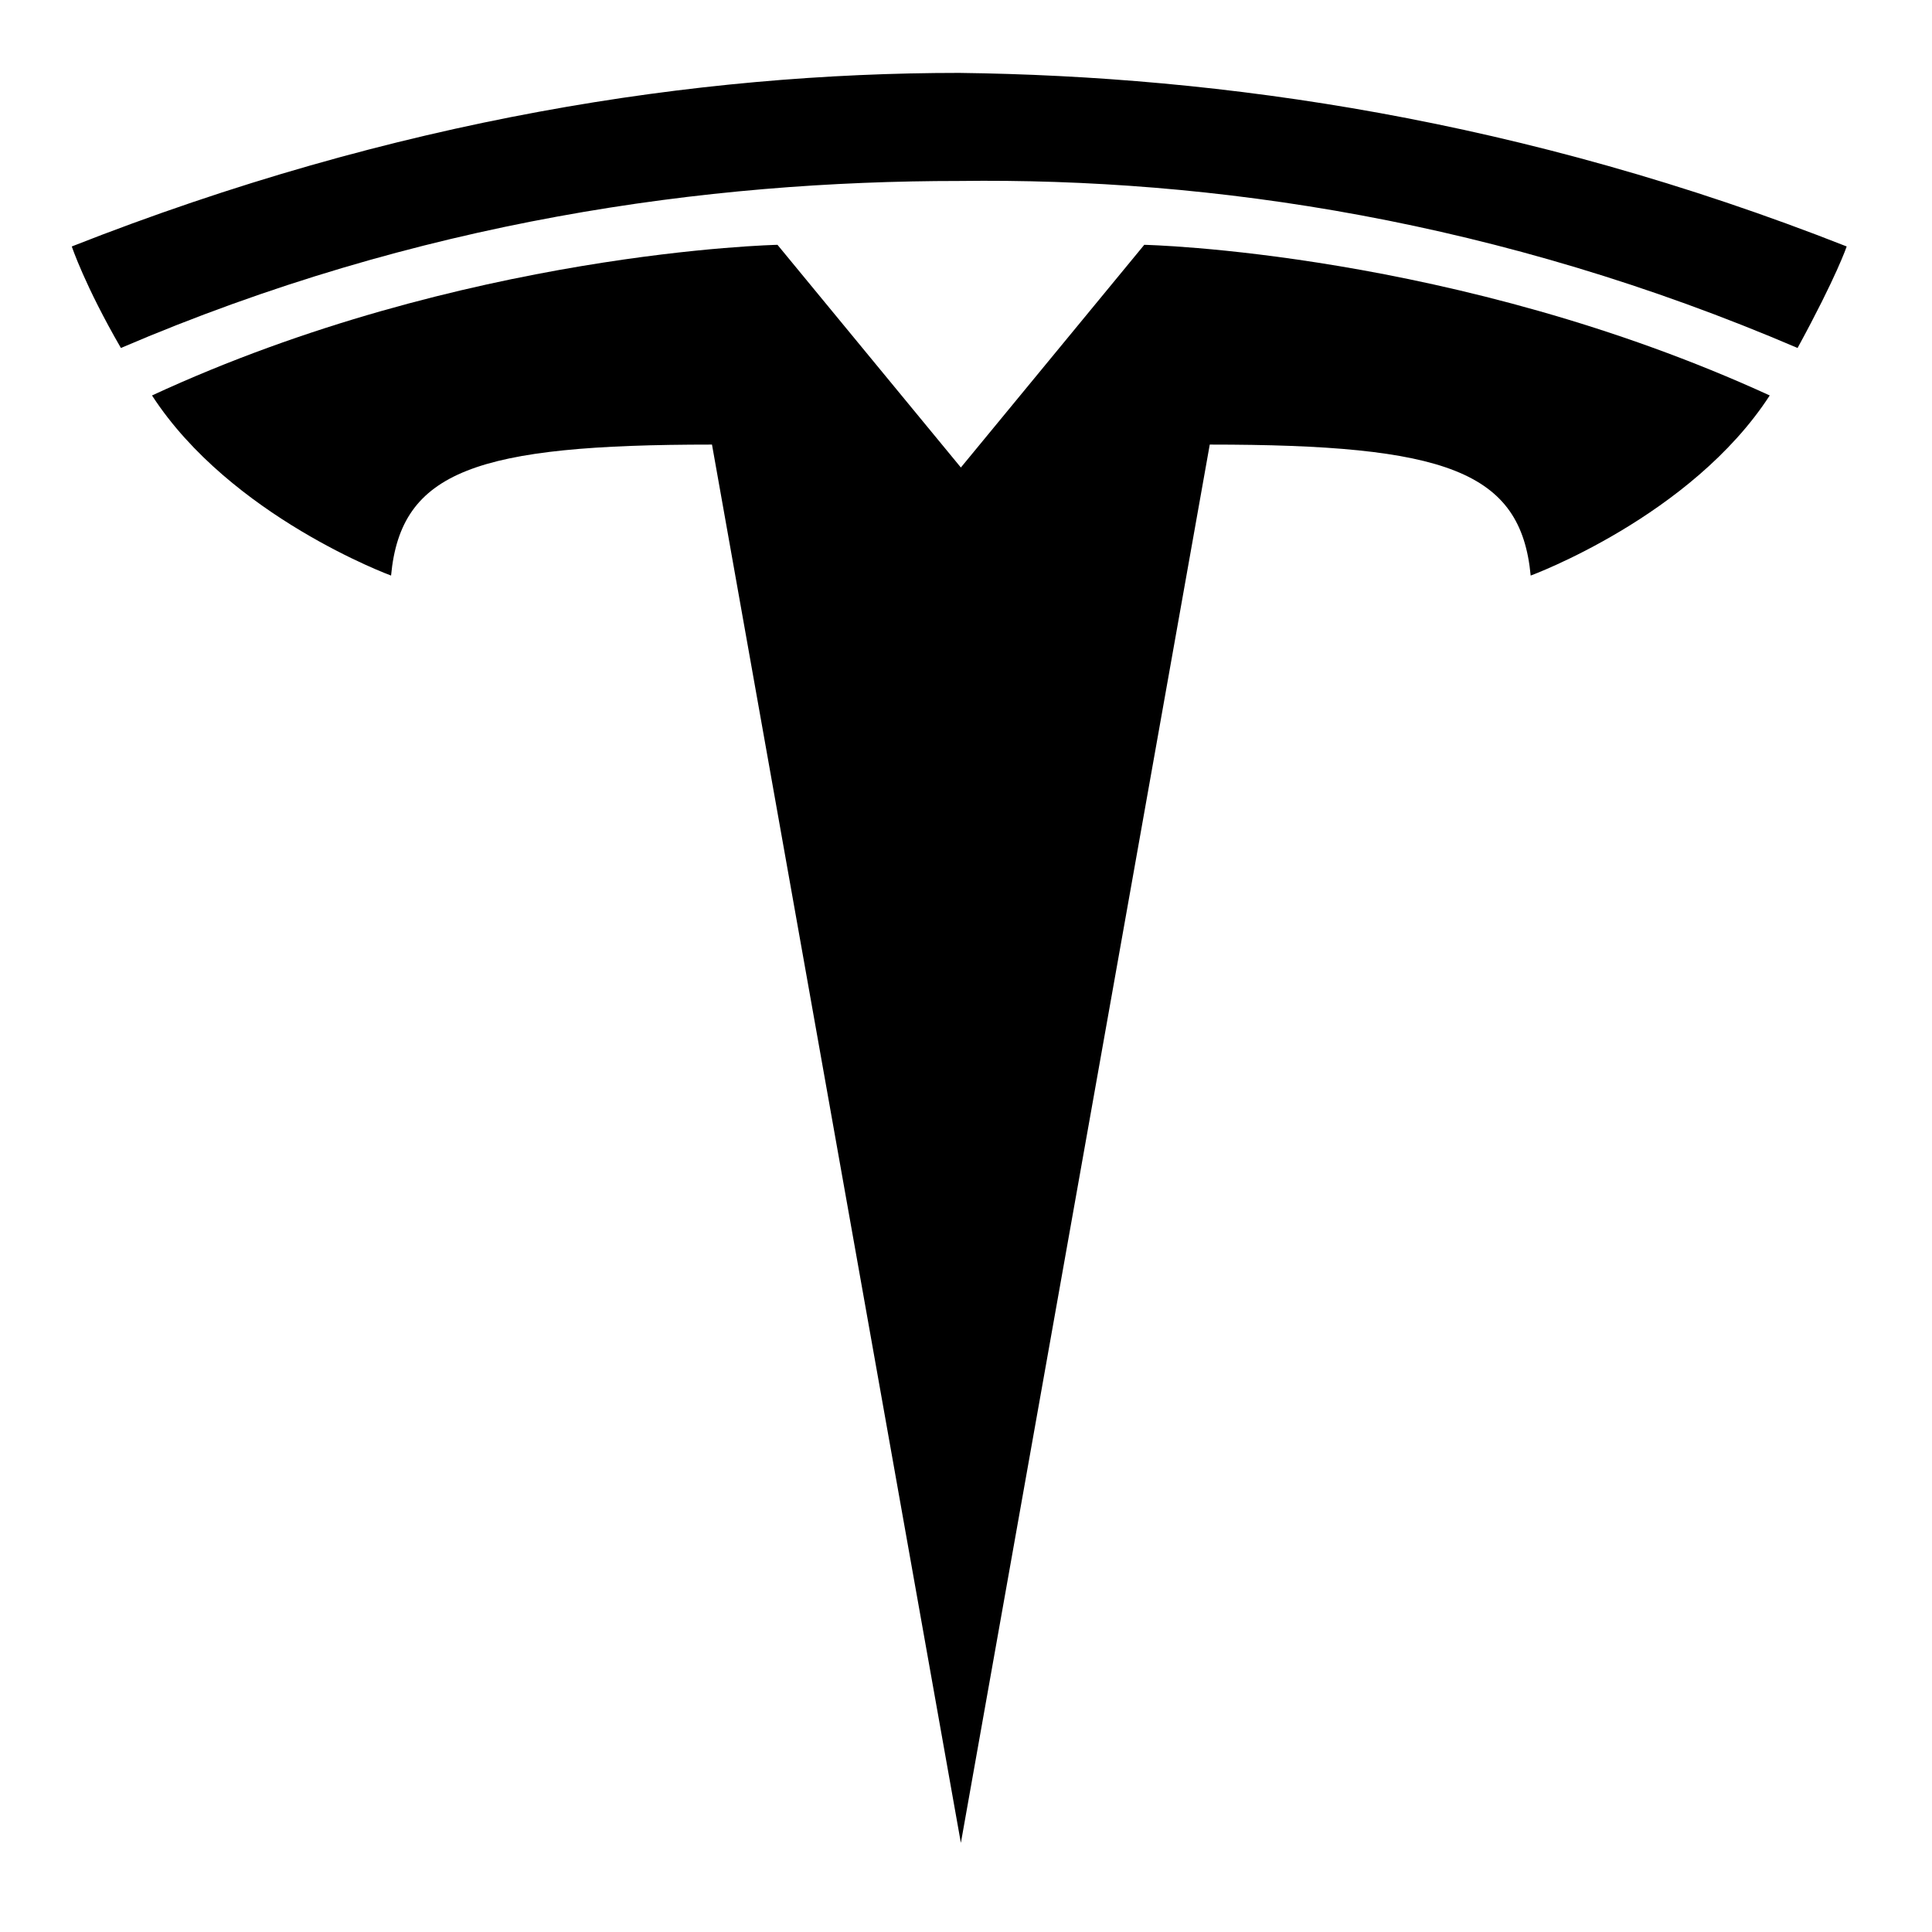<?xml version="1.0" encoding="utf-8"?>
<!-- Generator: Adobe Illustrator 26.0.2, SVG Export Plug-In . SVG Version: 6.00 Build 0)  -->
<svg version="1.1" id="Lager_1" xmlns="http://www.w3.org/2000/svg" xmlns:xlink="http://www.w3.org/1999/xlink" x="0px" y="0px"
	 viewBox="0 0 200 200" style="enable-background:new 0 0 200 200;" xml:space="preserve">
<g transform="matrix(3.39 0 0 3.39 540 555.54)">
	<g vector-effect="non-scaling-stroke">
		<g transform="matrix(1 0 0 1 -0.05 12.3)">
			<path vector-effect="non-scaling-stroke" d="M-129.9-119.9l7.6-42.7c7.2,0,9.5,0.8,9.8,4c0,0,4.9-1.8,7.3-5.5
				c-9.6-4.4-19.1-4.6-19.1-4.6l-5.6,6.8l0,0l-5.6-6.8c0,0-9.6,0.2-19.1,4.6c2.4,3.7,7.3,5.5,7.3,5.5c0.3-3.2,2.6-4,9.8-4
				L-129.9-119.9"/>
		</g>
		<g transform="matrix(1 0 0 1 0 -106.55)">
			<path vector-effect="non-scaling-stroke" d="M-130-51.8c7.7-0.1,16.5,1.2,25.6,5.1c1.2-2.2,1.5-3.1,1.5-3.1
				c-9.9-3.9-19.1-5.2-27.1-5.3c-8,0-17.2,1.4-27.1,5.3c0,0,0.4,1.2,1.5,3.1C-146.5-50.6-137.7-51.8-130-51.8L-130-51.8"/>
		</g>
	</g>
</g>
</svg>
